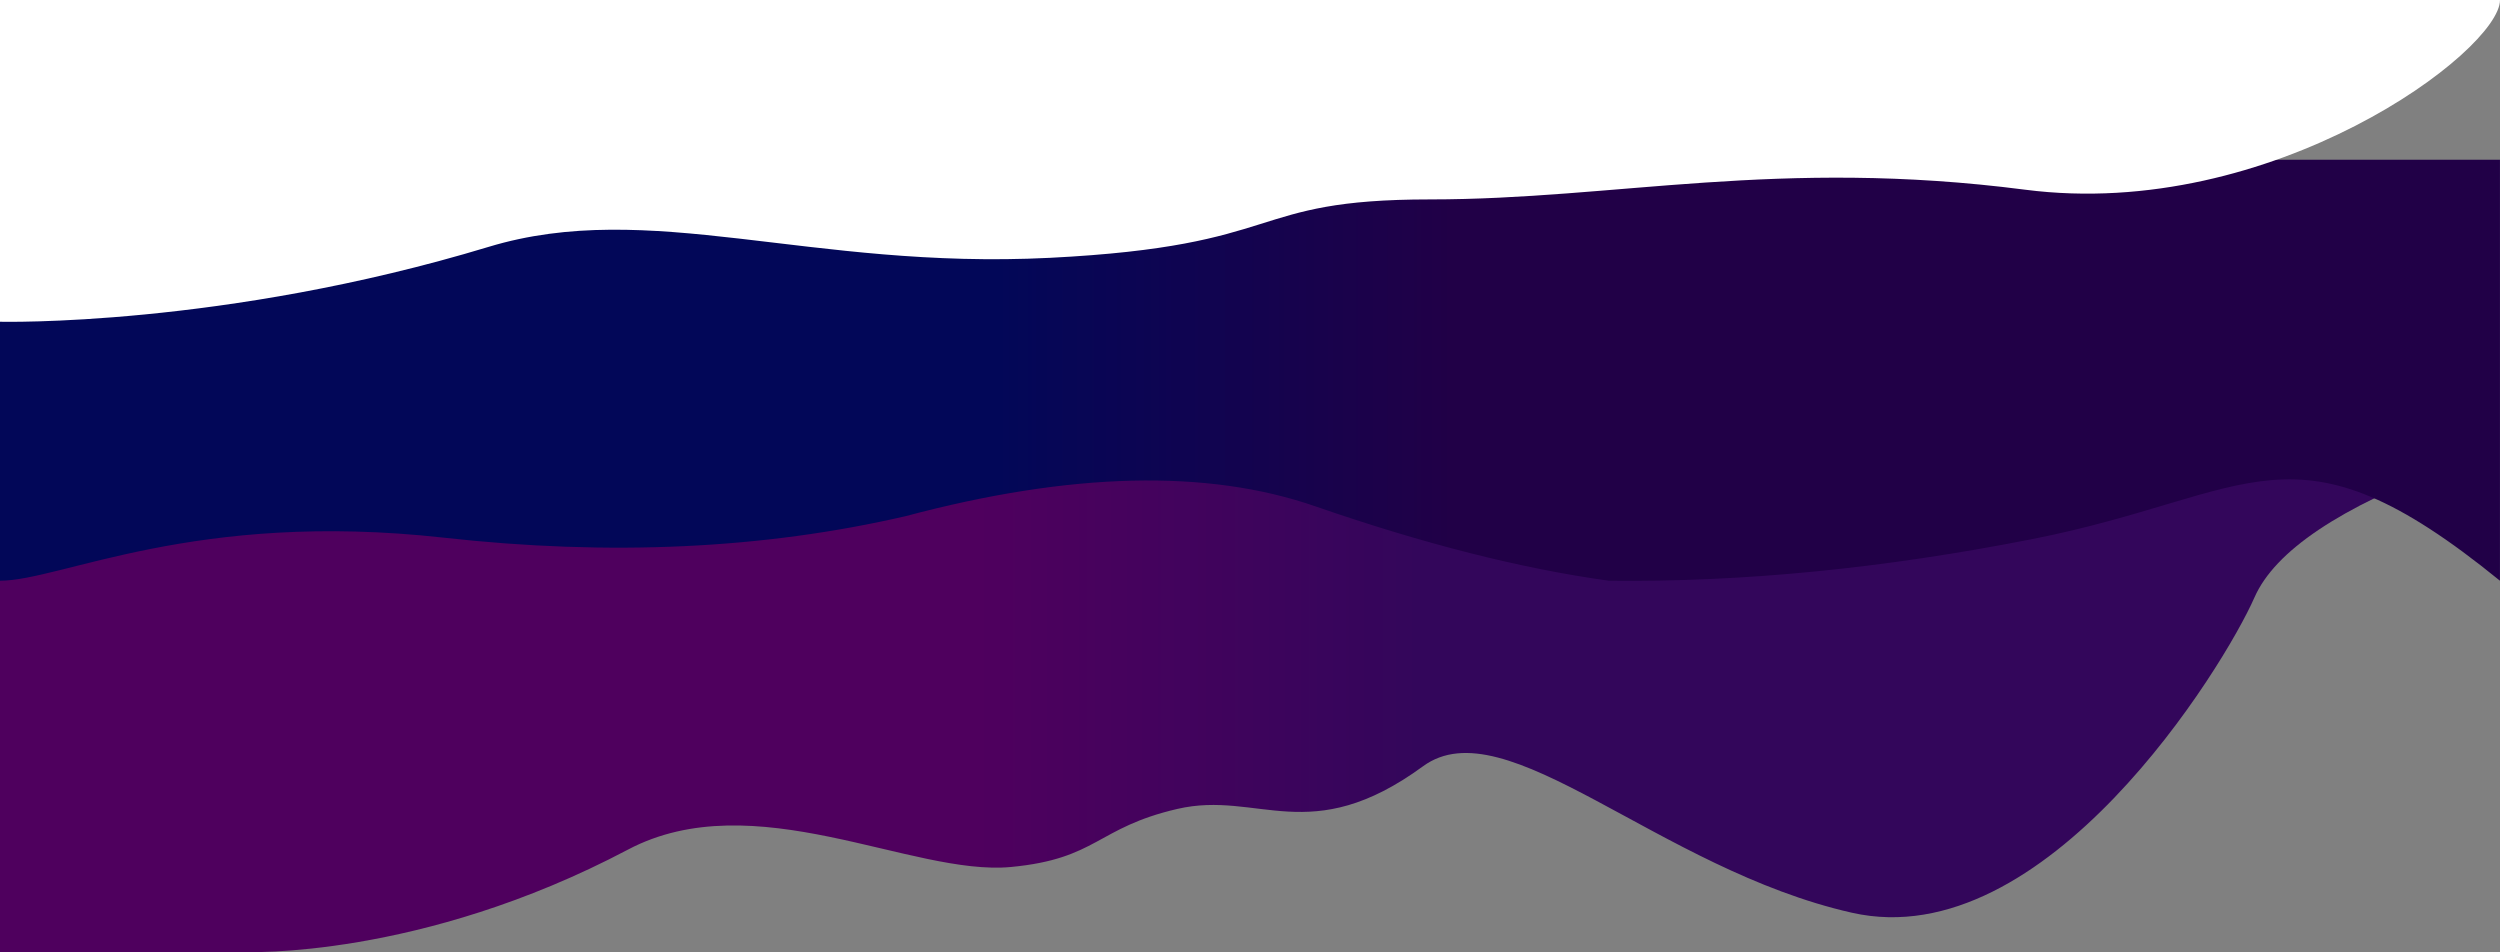 <?xml version="1.0" encoding="utf-8"?>
<!-- Generator: Adobe Illustrator 24.2.0, SVG Export Plug-In . SVG Version: 6.00 Build 0)  -->
<svg version="1.1" id="Layer_1" xmlns="http://www.w3.org/2000/svg" xmlns:xlink="http://www.w3.org/1999/xlink" x="0px" y="0px"
	 viewBox="0 0 5225.3 1990" style="enable-background:new 0 0 5225.3 1990;" xml:space="preserve">
<rect x="0" y="0" width="5225.3" height="1990" fill="#808080" stroke="none"/>
<style type="text/css">
	.st0{fill-rule:evenodd;clip-rule:evenodd;fill:url(#SVGID_1_);fill-opacity:0;}
	.st1{fill:url(#SVGID_2_);}
	.st2{fill:url(#SVGID_3_);}
	.st3{fill:#FFFFFF;}
</style>
<linearGradient id="SVGID_1_" gradientUnits="userSpaceOnUse" x1="2125.974" y1="1105.38" x2="2126.157" y2="1105.38" gradientTransform="matrix(3742 0 0 -100 -7953366 111568)">
	<stop  offset="0" style="stop-color:#4F005E"/>
	<stop  offset="1" style="stop-color:#33065B"/>
</linearGradient>
<rect x="511" y="980" class="st0" width="3742" height="100"/>
<linearGradient id="SVGID_2_" gradientUnits="userSpaceOnUse" x1="2126.09" y1="1100.035" x2="2126.273" y2="1100.035" gradientTransform="matrix(5120 0 0 -767.001 -10883505 845209.688)">
	<stop  offset="0" style="stop-color:#4F005E"/>
	<stop  offset="1" style="stop-color:#33065B"/>
</linearGradient>
<path class="st1" d="M512,974.6H0V1990l512-0.2c0,0,365.7,15.7,800.5-214c263.7-139.3,593.4,56,800.7,36.3
	c181-17.2,178.5-82.2,347.8-121.4s276.6,83.9,513.4-89.2c172.6-126.2,491.7,215.1,896.7,306.3s777-513.5,841-659.1
	c42.7-97.1,178.7-188.4,408-274H512z"/>
<linearGradient id="SVGID_3_" gradientUnits="userSpaceOnUse" x1="2126.287" y1="1100.094" x2="2126.098" y2="1100.094" gradientTransform="matrix(5120 0 0 -880.257 -10883505 969139.938)">
	<stop  offset="0" style="stop-color:#210047"/>
	<stop  offset="1" style="stop-color:#020758"/>
</linearGradient>
<path class="st2" d="M1893.1,333.8h3332.1v880c-433.7-353-511.3-179-977.7-87c-310.9,61.3-605.9,90.3-884.8,87
	c-183-25.3-387.5-77.2-613.4-155.5c-225.9-78.3-511.3-71.5-856.3,20.5c-296.6,68.7-618.5,83.7-965.5,45c-520.5-58-800.2,90-927.7,90
	v-880H1893.1z"/>
<path class="st3" d="M0,0v672.5c0,0,466.6,11.5,1021.2-156.5c336.4-101.9,670.7,48.2,1173,22.9s405.7-122.1,794.8-122.1
	s727.2-87,1243.8-20.3S5225.3,106.1,5225.3,0H0z"/>
</svg>
